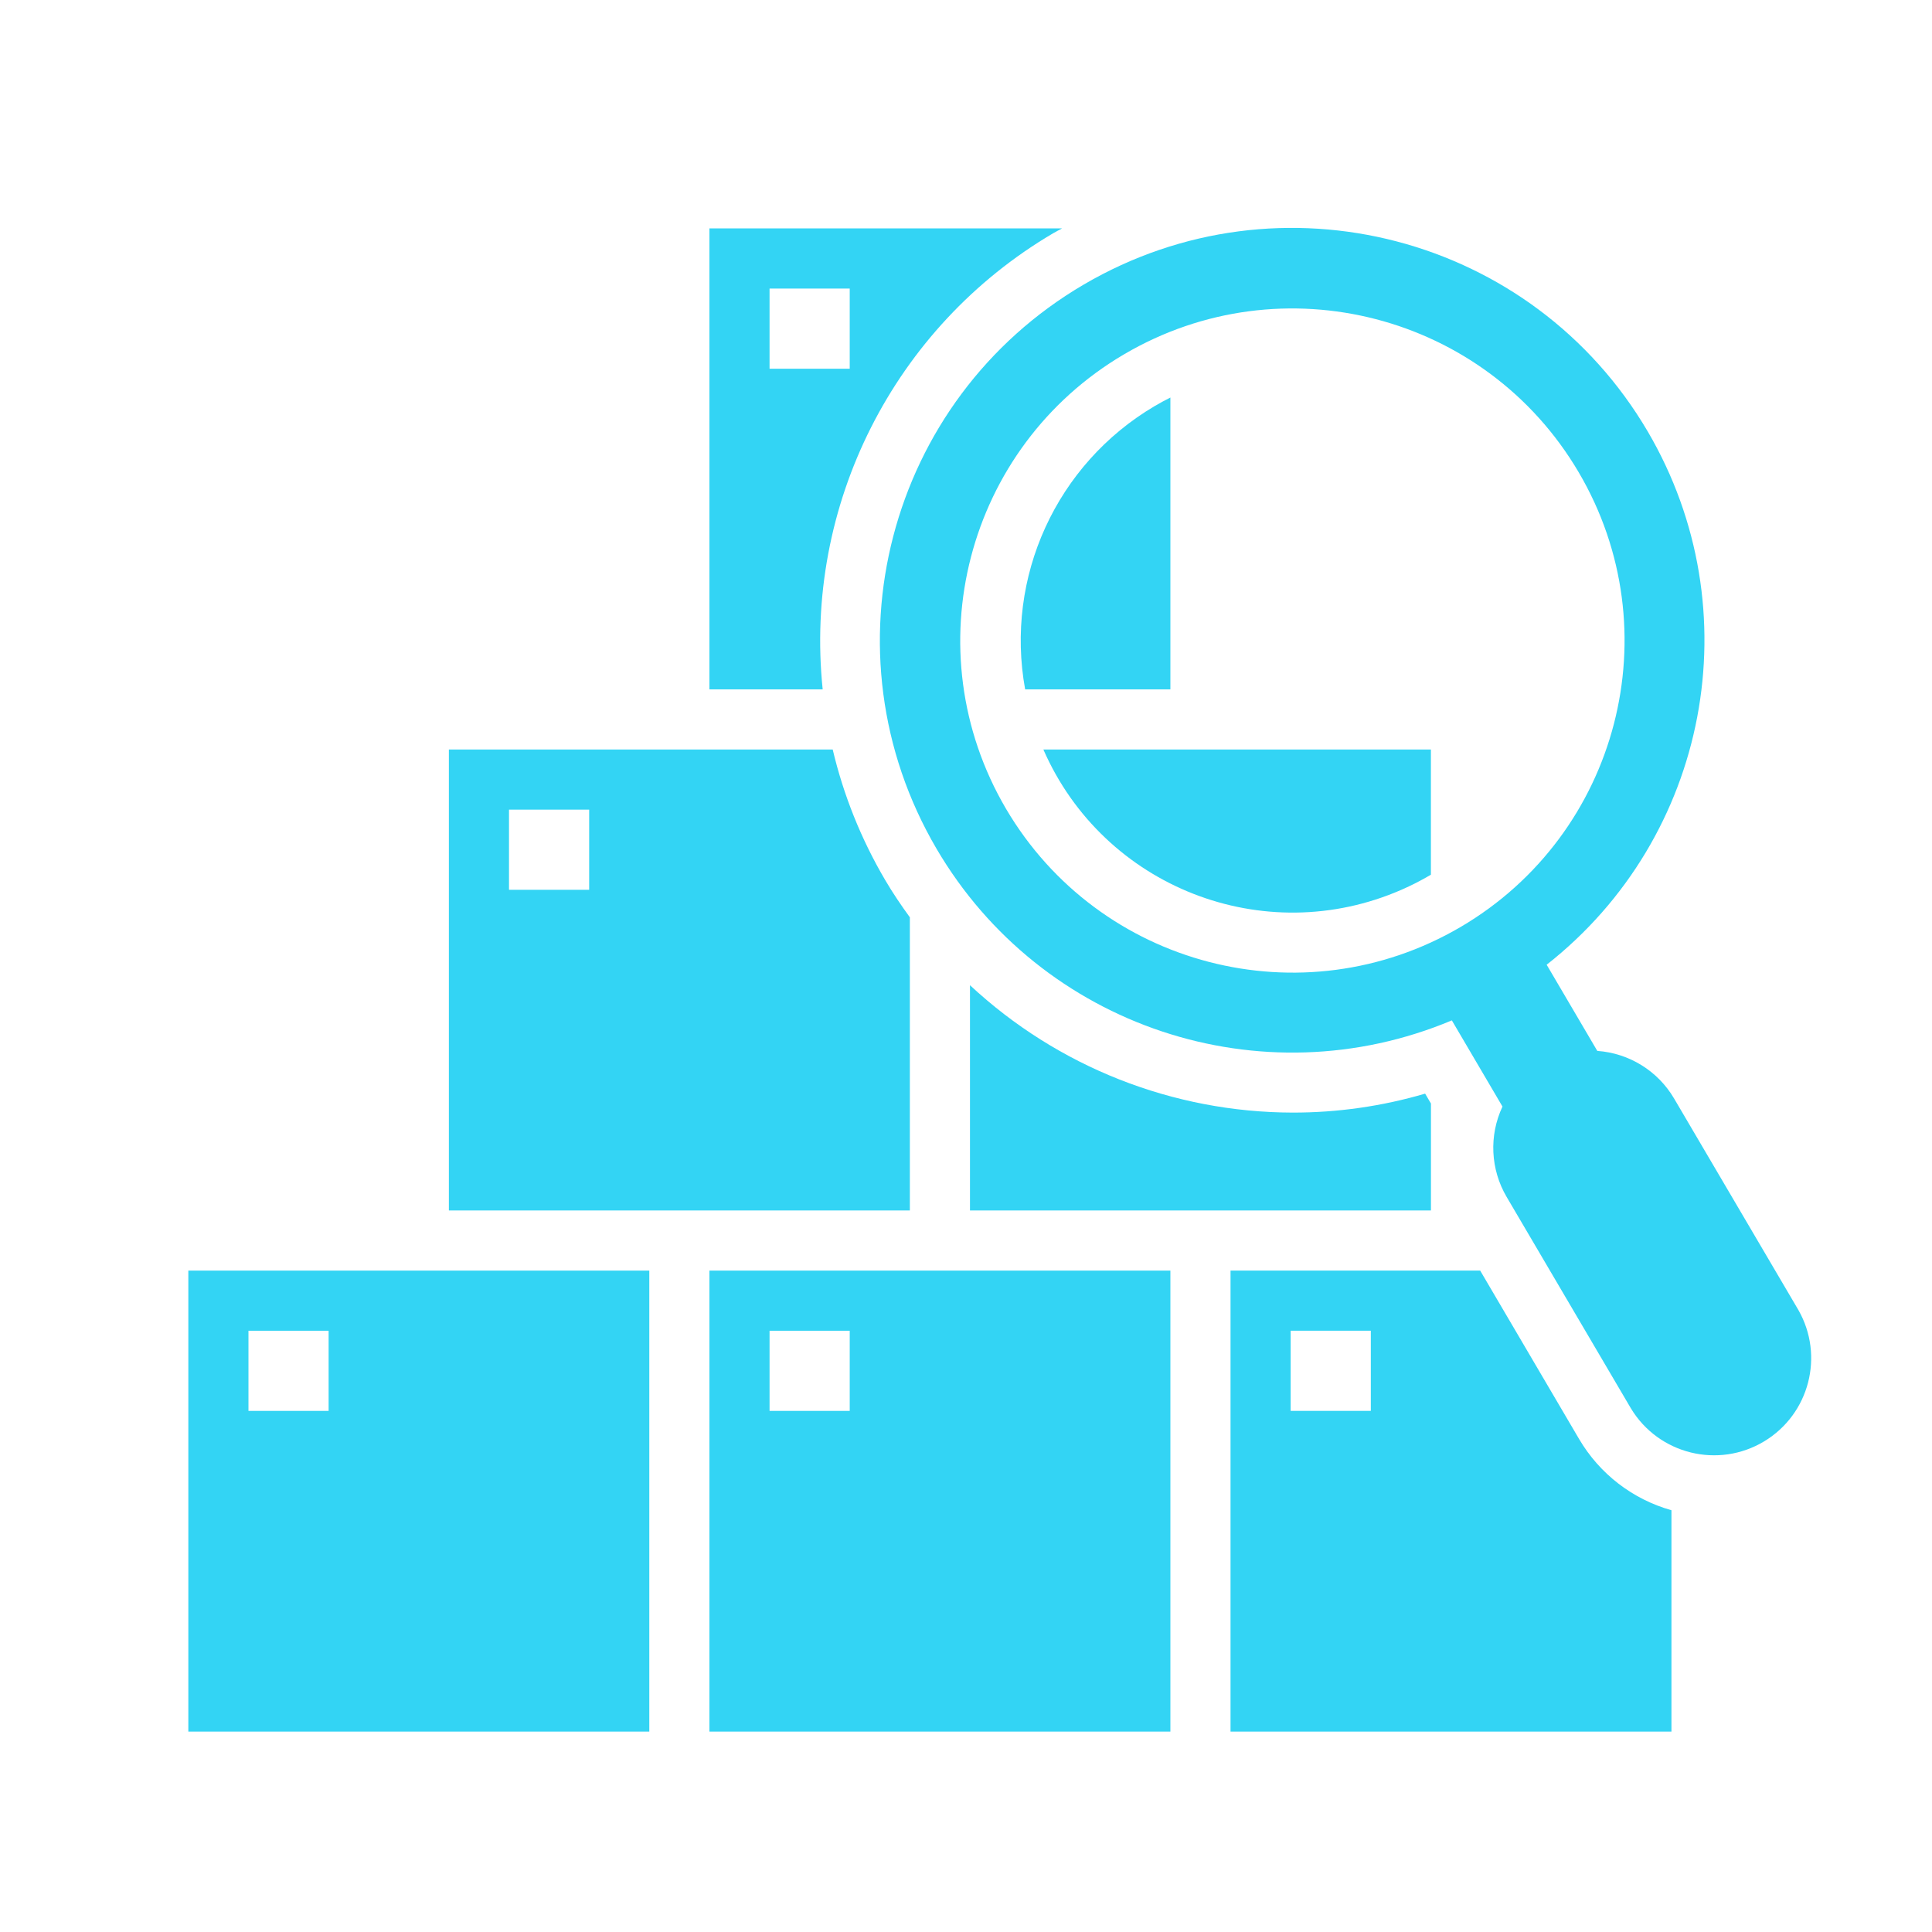 <svg width="243" height="243" xmlns="http://www.w3.org/2000/svg" xmlns:xlink="http://www.w3.org/1999/xlink" xml:space="preserve" overflow="hidden"><defs><clipPath id="clip0"><rect x="385" y="202" width="243" height="243"/></clipPath><clipPath id="clip1"><rect x="386" y="203" width="242" height="242"/></clipPath><clipPath id="clip2"><rect x="386" y="203" width="242" height="242"/></clipPath><clipPath id="clip3"><rect x="386" y="203" width="242" height="242"/></clipPath></defs><g clip-path="url(#clip0)" transform="translate(-385 -202)"><g clip-path="url(#clip1)"><g clip-path="url(#clip2)"><g clip-path="url(#clip3)"><path d="M532.208 252C531.536 252.336 530.875 252.696 530.224 253.079 517.867 260.37 511.366 274.593 513.94 288.708L532.208 288.708Z" fill="#33D4F4" fill-rule="nonzero" fill-opacity="1"/><path d="M516.231 296.271C523.798 313.58 543.964 321.478 561.274 313.911 562.512 313.37 563.717 312.756 564.883 312.071 564.914 312.051 564.944 312.029 564.974 312.011L564.974 296.271Z" fill="#33D4F4" fill-rule="nonzero" fill-opacity="1"/><path d="M517.454 231.342C517.824 231.125 518.21 230.938 518.583 230.729L474.229 230.729 474.229 288.708 488.474 288.708C486.085 265.565 497.407 243.152 517.454 231.342ZM481.792 238.292 491.875 238.292 491.875 248.375 481.792 248.375Z" fill="#33D4F4" fill-rule="nonzero" fill-opacity="1"/><path d="M564.979 340.796 564.248 339.554C558.837 341.142 553.225 341.945 547.585 341.938 532.52 341.907 518.024 336.184 507 325.916L507 354.25 564.979 354.25Z" fill="#33D4F4" fill-rule="nonzero" fill-opacity="1"/><path d="M583.608 382.987 571.173 361.812 539.771 361.812 539.771 419.792 595.229 419.792 595.229 391.952C590.343 390.577 586.178 387.365 583.608 382.987ZM557.417 379.458 547.333 379.458 547.333 369.375 557.417 369.375Z" fill="#33D4F4" fill-rule="nonzero" fill-opacity="1"/><path d="M474.229 419.792 532.208 419.792 532.208 361.812 474.229 361.812ZM481.792 369.375 491.875 369.375 491.875 379.458 481.792 379.458Z" fill="#33D4F4" fill-rule="nonzero" fill-opacity="1"/><path d="M408.688 419.792 466.667 419.792 466.667 361.812 408.688 361.812ZM416.25 369.375 426.333 369.375 426.333 379.458 416.25 379.458Z" fill="#33D4F4" fill-rule="nonzero" fill-opacity="1"/><path d="M499.438 317.375C498.338 315.863 497.282 314.305 496.327 312.676 493.321 307.569 491.099 302.038 489.735 296.271L441.458 296.271 441.458 354.25 499.438 354.25ZM459.104 313.917 449.021 313.917 449.021 303.833 459.104 303.833Z" fill="#33D4F4" fill-rule="nonzero" fill-opacity="1"/><path d="M592.267 256.306C577.784 231.598 546.015 223.309 521.307 237.792 496.6 252.274 488.311 284.044 502.793 308.752 515.936 331.173 543.646 340.403 567.608 330.34L573.976 341.179C572.264 344.823 572.46 349.076 574.5 352.546L590.13 379.141C593.617 384.916 601.126 386.77 606.902 383.282 612.578 379.854 614.483 372.524 611.194 366.766L595.564 340.171C593.528 336.704 589.913 334.462 585.902 334.179L579.534 323.34C599.935 307.317 605.372 278.692 592.267 256.306ZM511.538 303.738C499.85 283.847 506.499 258.247 526.39 246.559 546.281 234.872 571.88 241.521 583.568 261.412 595.256 281.303 588.606 306.902 568.716 318.59 568.715 318.59 568.715 318.59 568.715 318.59 548.82 330.249 523.242 323.605 511.538 303.738Z" fill="#33D4F4" fill-rule="nonzero" fill-opacity="1"/></g></g></g></g></svg>